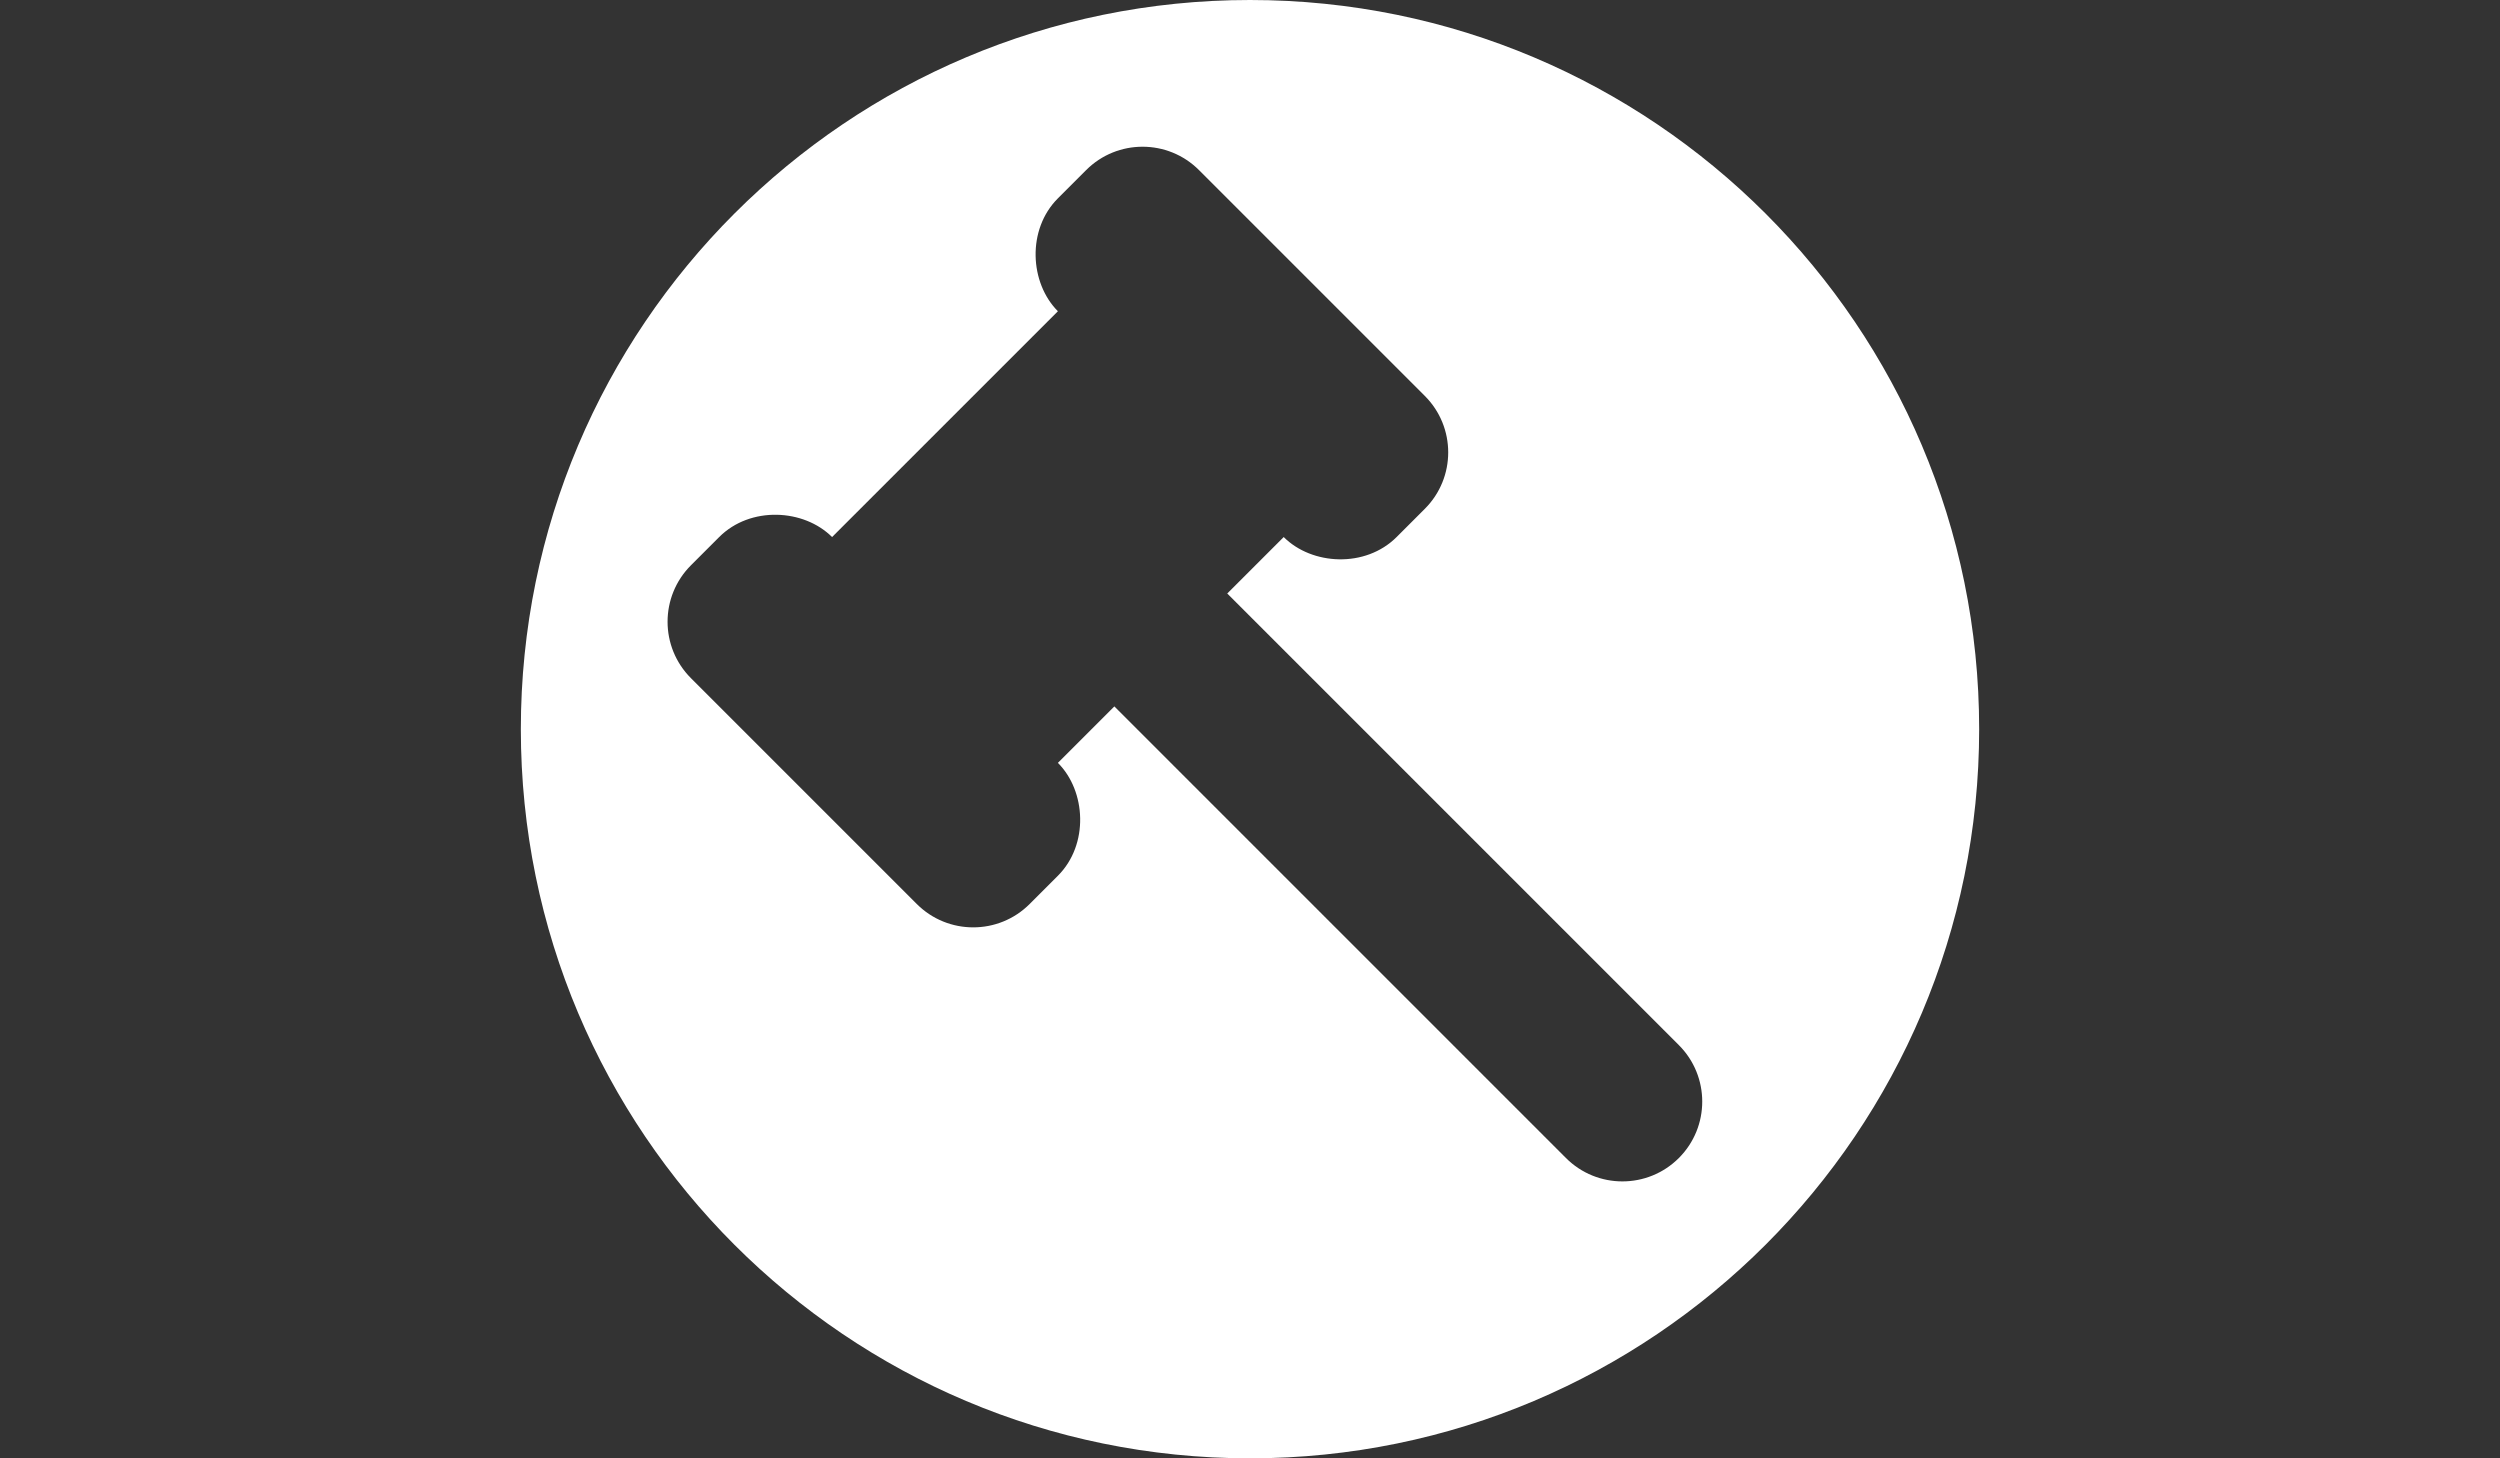 <?xml version="1.0" encoding="utf-8"?>
<!-- Generator: Adobe Illustrator 16.0.0, SVG Export Plug-In . SVG Version: 6.00 Build 0)  -->
<!DOCTYPE svg PUBLIC "-//W3C//DTD SVG 1.1//EN" "http://www.w3.org/Graphics/SVG/1.1/DTD/svg11.dtd">
<svg version="1.1" id="Layer_1" xmlns="http://www.w3.org/2000/svg" xmlns:xlink="http://www.w3.org/1999/xlink" x="0px" y="0px"
	 width="960px" height="560px" viewBox="0 0 960 560" enable-background="new 0 0 960 560" xml:space="preserve">
<rect x="0" y="0" width="960" height="560" fill="#333333" stroke="none"/>
<path fill="#FFFFFF" d="M479.995,0C325.361,0,200.002,125.363,200.002,279.997C200.002,434.628,325.361,560,479.995,560
	c154.635,0,280.003-125.372,280.003-280.003C759.998,125.359,634.63,0,479.995,0z M644.68,444.681
	c-11.973,11.973-31.383,11.972-43.354-0.001l-173.42-173.42l-21.677,21.678c10.839,10.838,11.971,31.385,0,43.354l-10.839,10.839
	c-11.971,11.973-31.387,11.968-43.358-0.004l-86.711-86.711c-11.972-11.972-11.966-31.378,0.005-43.35l10.839-10.839
	c11.972-11.972,32.517-10.839,43.355,0l86.712-86.712c-10.839-10.839-11.971-31.384,0-43.355l10.838-10.838
	c11.972-11.972,31.375-11.975,43.348-0.003l86.711,86.711c11.974,11.972,11.979,31.385,0.006,43.356l-10.838,10.839
	c-11.973,11.972-32.518,10.839-43.354,0l-21.681,21.68l173.42,173.42C656.652,413.296,656.65,432.709,644.68,444.681z"/>
</svg>

